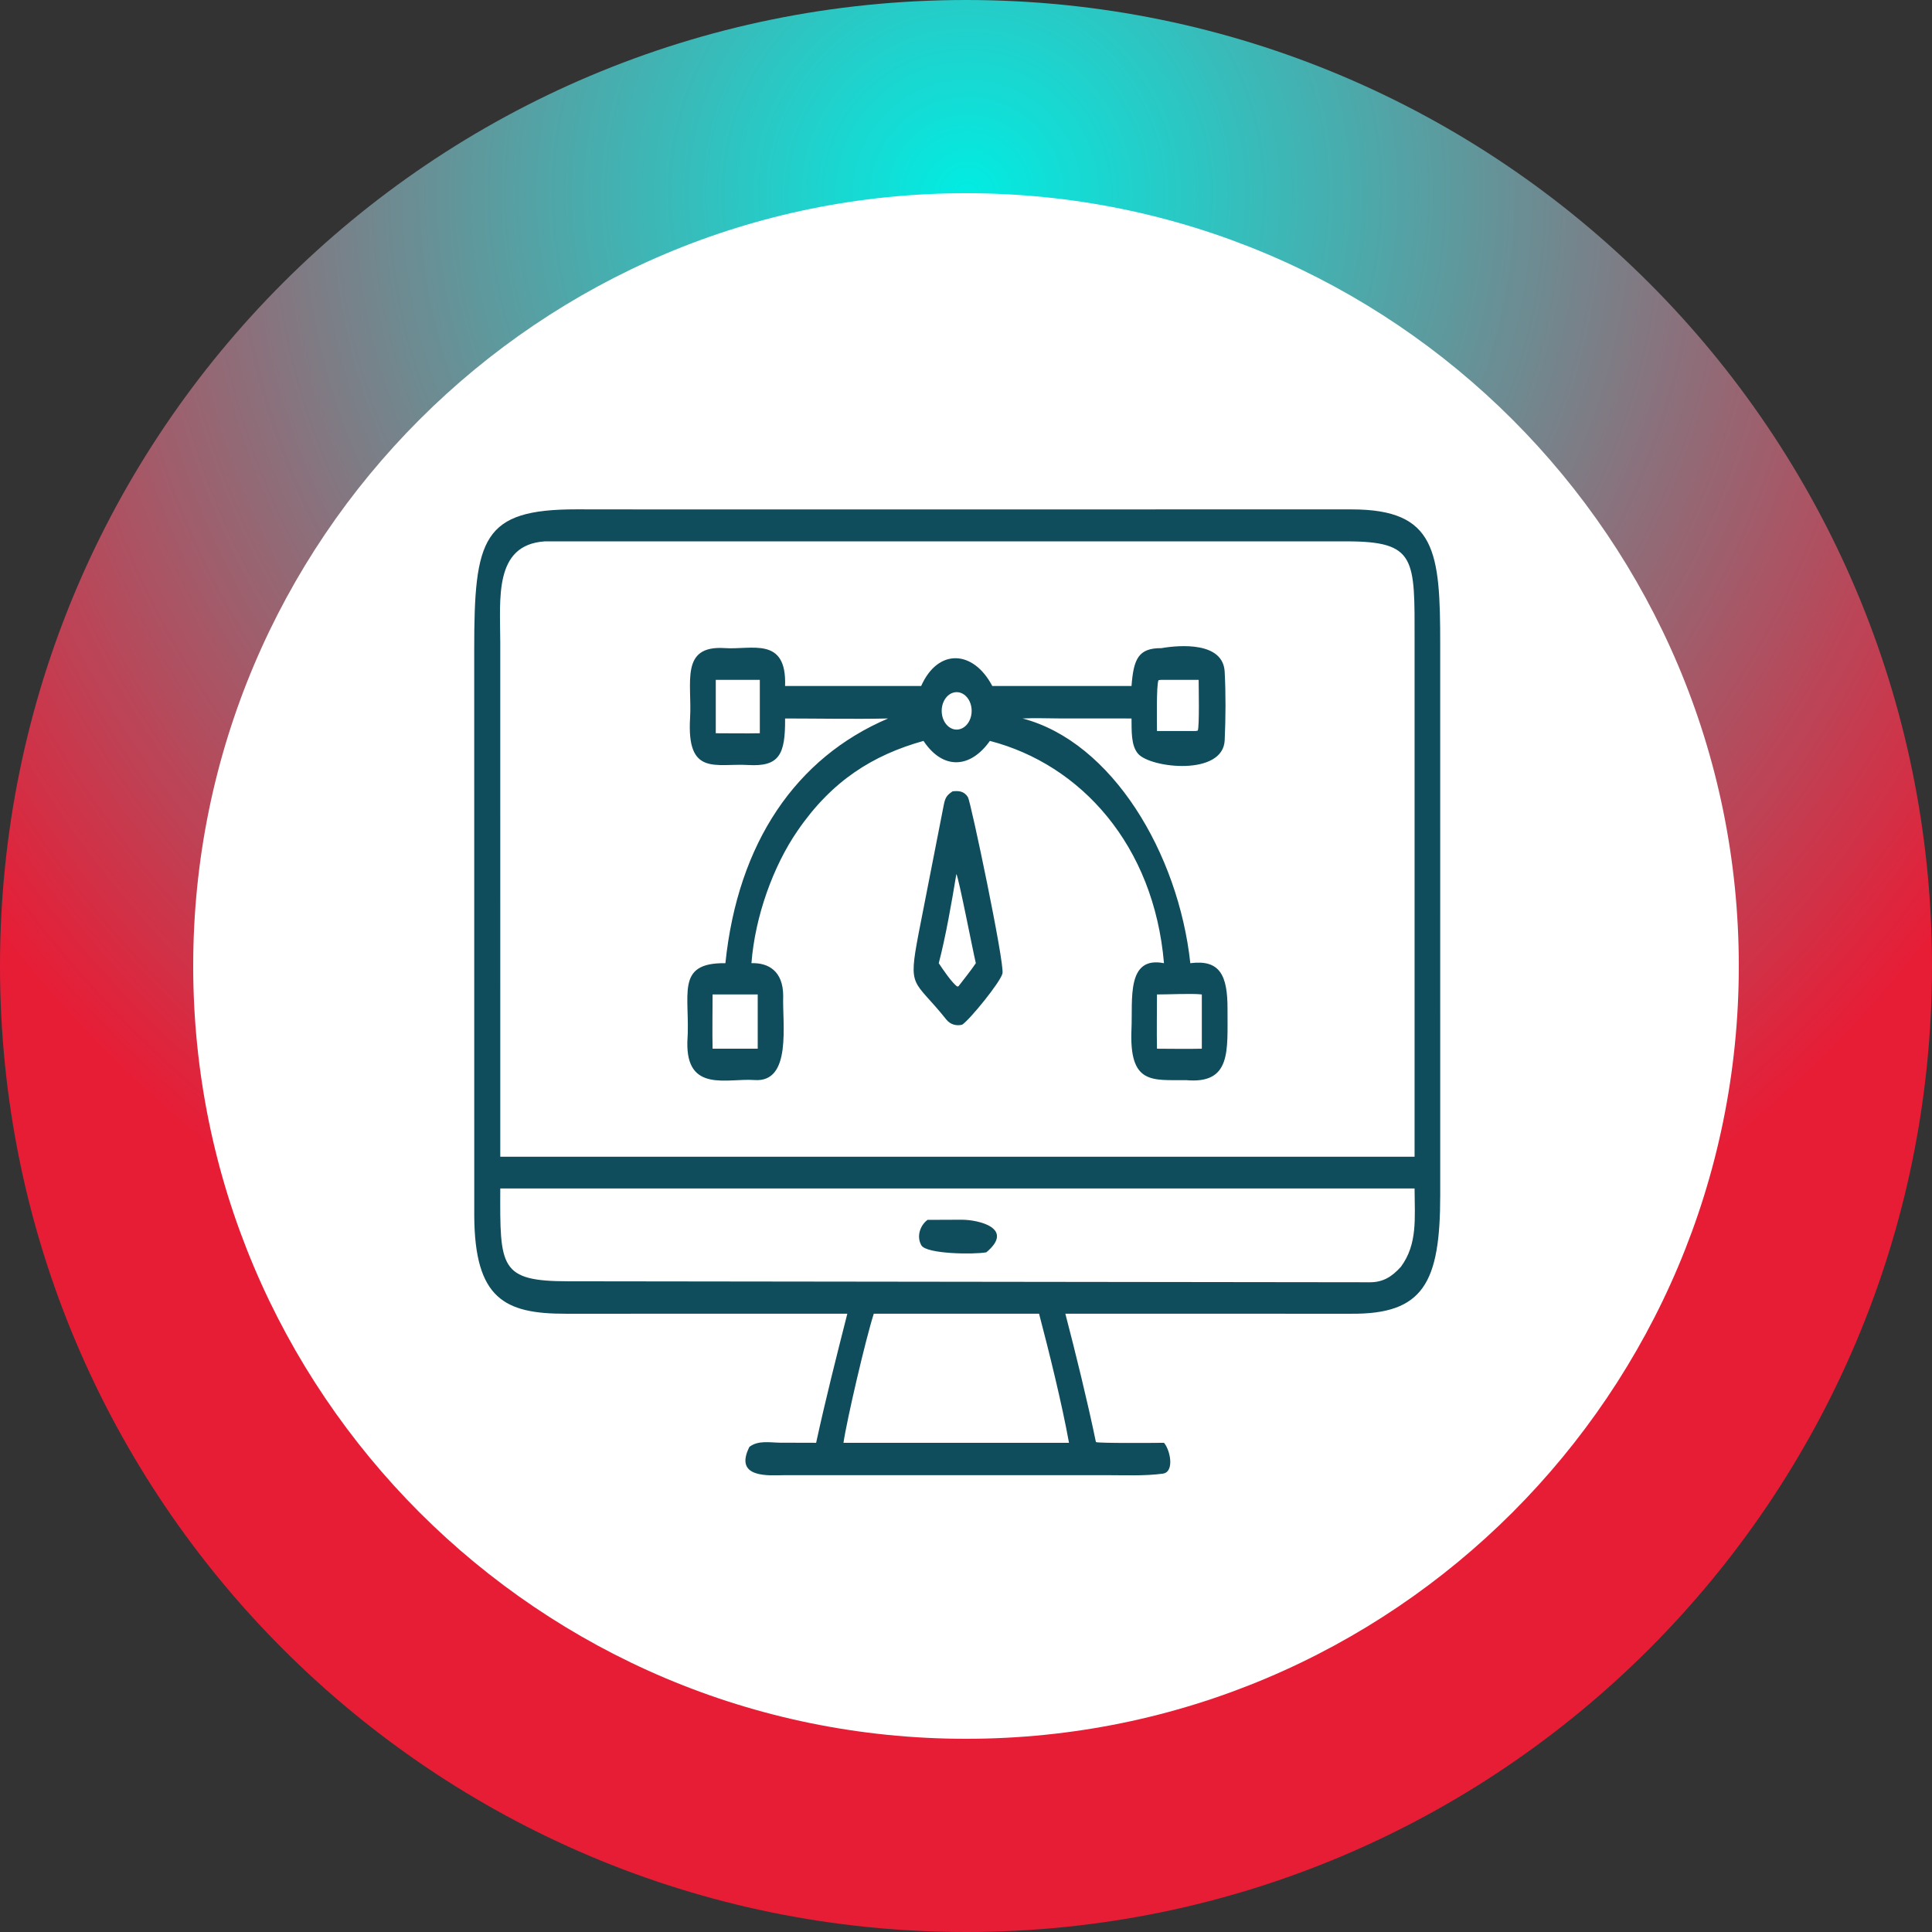 <svg width="110" height="110" viewBox="0 0 110 110" fill="none" xmlns="http://www.w3.org/2000/svg">
<rect x="0" y="0" width="110" height="110" fill="#333333" stroke="none"/>
<g clip-path="url(#clip0_2099_885)">
<path d="M110 55C110 24.624 85.376 0 55 0C24.624 0 0 24.624 0 55C0 85.376 24.624 110 55 110C85.376 110 110 85.376 110 55Z" fill="url(#paint0_radial_2099_885)"/>
<path d="M55 99C79.3 99 99 79.3 99 55C99 30.7 79.3 11 55 11C30.7 11 11 30.7 11 55C11 79.3 30.7 99 55 99Z" fill="white"/>
<path d="M48.243 74.797L32.211 74.799C28.744 74.802 27.028 73.958 27.002 69.223L27 36.986C26.997 30.631 27.467 28.998 32.827 29L36.709 29.004L76.963 29.003C81.76 29.007 82.003 31.388 81.999 36.716L82 68.038C82.002 73.059 81.032 74.834 76.918 74.799L60.656 74.797C61.226 76.979 61.924 79.817 62.384 82.044L62.402 82.105C62.5 82.179 65.875 82.152 66.273 82.147C66.631 82.559 66.885 83.813 66.204 83.904C65.181 84.041 64.076 83.99 63.05 83.99L44.618 83.991C43.853 83.994 41.751 84.206 42.668 82.379C43.165 81.994 43.837 82.134 44.413 82.141L46.467 82.147C47.002 79.689 47.626 77.224 48.243 74.797ZM31.004 30.825C28.104 31.025 28.482 34.096 28.483 36.583L28.484 65.86H78.054H80.54L80.541 36.516C80.541 31.794 80.655 30.82 76.643 30.823L31.004 30.825ZM28.484 67.666C28.463 72.164 28.445 72.951 32.366 72.951L78.014 73.007C78.732 73.003 79.238 72.709 79.761 72.126C80.716 70.831 80.547 69.376 80.54 67.666H28.484ZM49.75 74.797C49.295 76.199 48.211 80.861 48.024 82.147H59.16H60.864C60.456 79.892 59.739 77.004 59.16 74.797H49.75Z" fill="#0F4D5C"/>
<path d="M64.424 39.057C64.54 37.519 64.815 36.893 66.123 36.903C67.194 36.717 69.636 36.54 69.728 38.246C69.795 39.491 69.785 40.878 69.729 42.145C69.639 44.19 65.545 43.742 64.808 42.927C64.381 42.455 64.435 41.576 64.424 40.907L60.364 40.905C59.696 40.905 58.877 40.87 58.222 40.907C63.318 42.244 67.094 48.585 67.772 54.84C69.447 54.625 69.899 55.509 69.89 57.477C69.879 59.814 70.131 61.735 67.524 61.499C65.589 61.487 64.283 61.76 64.422 58.59C64.496 56.897 64.12 54.419 66.272 54.84C65.7 48.112 61.53 43.526 56.36 42.184C55.245 43.761 53.689 43.849 52.58 42.184C49.701 42.989 47.361 44.452 45.415 47.291C44.022 49.307 42.989 52.178 42.784 54.84C43.754 54.805 44.586 55.295 44.592 56.692C44.537 58.286 45.101 61.655 42.954 61.493C41.43 61.378 39.063 62.234 39.135 59.321C39.322 56.663 38.393 54.801 41.301 54.84C42.011 47.968 45.332 43.135 50.564 40.907C48.651 40.95 46.622 40.908 44.699 40.907C44.719 42.962 44.367 43.661 42.603 43.557C40.75 43.448 39.092 44.211 39.29 40.881C39.409 38.883 38.698 36.737 41.253 36.899C42.771 37.014 44.804 36.199 44.699 39.057H52.447C53.419 36.882 55.427 37.018 56.496 39.057H64.424ZM66.123 38.707L65.962 38.726C65.832 38.96 65.872 41.213 65.874 41.62H68.077L68.194 41.6C68.296 41.406 68.247 39.076 68.246 38.707H66.123ZM40.753 38.707V41.748C41.576 41.748 42.441 41.765 43.261 41.748V38.707H40.753ZM54.352 39.418C53.889 39.498 53.564 40.028 53.623 40.608C53.681 41.187 54.102 41.599 54.566 41.533C54.871 41.489 55.134 41.244 55.254 40.891C55.375 40.537 55.333 40.13 55.147 39.825C54.96 39.521 54.656 39.365 54.352 39.418ZM65.874 56.62C65.873 57.61 65.853 58.729 65.874 59.709C66.718 59.712 67.584 59.728 68.427 59.709V56.62C67.867 56.553 66.513 56.623 65.874 56.62ZM40.572 56.62C40.571 57.605 40.55 58.735 40.572 59.709H43.141V56.62H40.572Z" fill="#0F4D5C"/>
<path d="M54.782 58.342C54.467 58.422 54.115 58.344 53.88 58.049C52.013 55.706 51.688 56.366 52.3 53.156L53.738 45.812C53.824 45.376 53.94 45.253 54.24 45.054C54.57 45.023 54.884 45.026 55.111 45.389C55.271 45.645 57.209 54.869 57.076 55.426C56.956 55.926 55.193 58.083 54.782 58.342ZM54.451 49.763C54.199 51.299 53.842 53.351 53.449 54.84C53.651 55.153 54.23 56.002 54.509 56.171L54.572 56.154C54.889 55.744 55.27 55.268 55.56 54.84C55.388 54.125 54.585 49.968 54.451 49.763Z" fill="#0F4D5C"/>
<path d="M56.159 71.301C55.476 71.432 52.749 71.406 52.459 70.904C52.176 70.414 52.374 69.778 52.81 69.454L54.745 69.446C55.747 69.445 57.778 69.942 56.159 71.301Z" fill="#0F4D5C"/>
</g>
<defs>
<radialGradient id="paint0_radial_2099_885" cx="0" cy="0" r="1" gradientUnits="userSpaceOnUse" gradientTransform="translate(55 10.45) rotate(117.094) scale(70.26)">
<stop stop-color="#01EDE3"/>
<stop offset="1" stop-color="#E71D36"/>
</radialGradient>
<clipPath id="clip0_2099_885">
<rect width="110" height="110" fill="white"/>
</clipPath>
</defs>
</svg>
